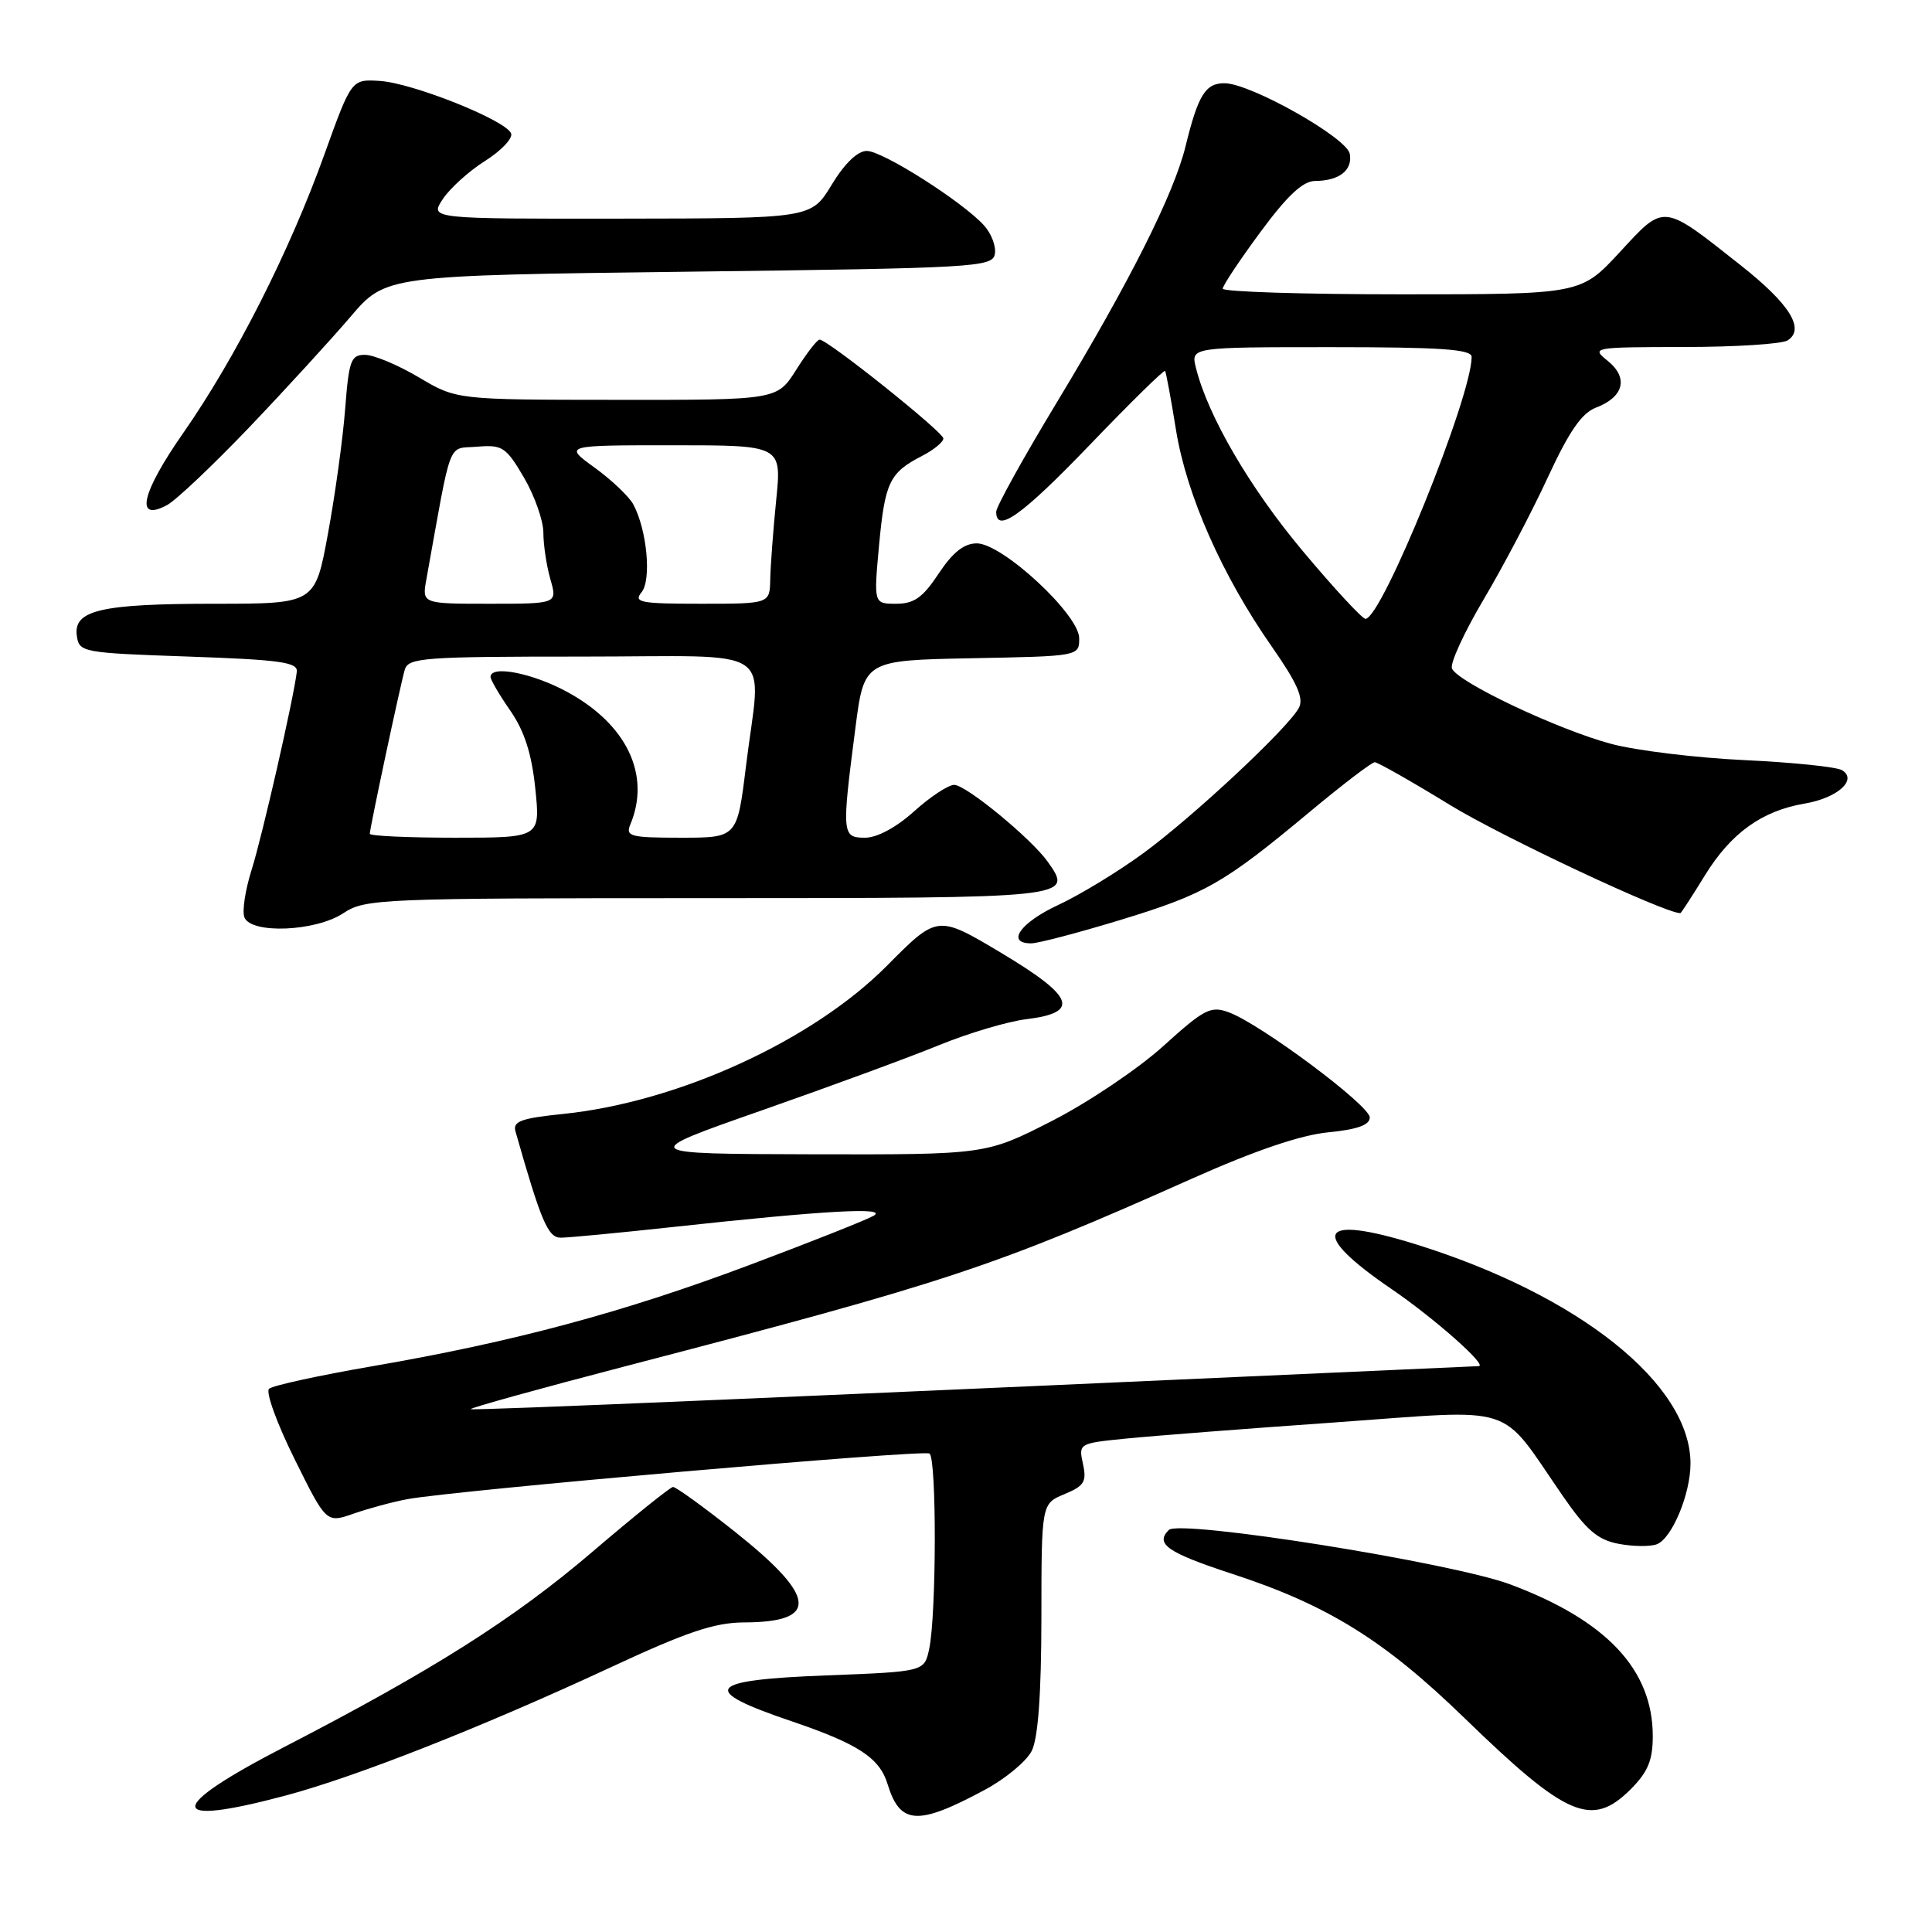 <?xml version="1.0" encoding="UTF-8" standalone="no"?>
<!DOCTYPE svg PUBLIC "-//W3C//DTD SVG 1.1//EN" "http://www.w3.org/Graphics/SVG/1.1/DTD/svg11.dtd" >
<svg xmlns="http://www.w3.org/2000/svg" xmlns:xlink="http://www.w3.org/1999/xlink" version="1.1" viewBox="0 0 256 256">
 <g >
 <path fill="currentColor"
d=" M 130.48 237.17 C 133.22 235.70 136.02 233.38 136.71 232.00 C 137.55 230.33 137.98 224.50 137.99 214.37 C 138.00 199.24 138.00 199.24 141.05 197.98 C 143.67 196.89 144.01 196.34 143.50 193.98 C 142.90 191.27 142.96 191.24 149.20 190.62 C 152.66 190.27 165.18 189.30 177.00 188.47 C 201.42 186.73 198.49 185.78 207.07 198.21 C 210.23 202.78 211.70 204.04 214.50 204.57 C 216.42 204.93 218.68 204.95 219.54 204.62 C 221.54 203.86 224.00 197.96 224.00 193.93 C 224.00 183.39 209.22 171.60 187.55 164.86 C 174.64 160.85 173.37 163.30 184.45 170.85 C 190.05 174.68 197.16 180.96 195.94 181.02 C 106.10 185.08 62.60 186.93 62.38 186.72 C 62.23 186.57 71.42 184.02 82.81 181.05 C 125.64 169.89 131.63 167.91 158.00 156.15 C 166.27 152.46 172.36 150.39 176.00 150.04 C 179.86 149.66 181.50 149.07 181.50 148.07 C 181.50 146.47 167.02 135.68 162.83 134.14 C 160.42 133.25 159.58 133.69 154.12 138.63 C 150.80 141.63 144.16 146.10 139.35 148.55 C 130.63 153.00 130.63 153.00 107.56 152.95 C 84.50 152.89 84.50 152.89 101.00 147.11 C 110.08 143.93 120.65 140.04 124.50 138.46 C 128.35 136.89 133.52 135.35 135.99 135.05 C 143.17 134.17 142.37 132.07 132.66 126.26 C 124.22 121.22 124.22 121.22 117.53 127.96 C 107.69 137.88 89.88 146.03 74.65 147.60 C 69.07 148.17 67.93 148.58 68.30 149.90 C 71.69 161.83 72.61 164.00 74.30 164.00 C 75.29 164.00 82.04 163.36 89.30 162.57 C 109.43 160.38 117.82 159.92 115.73 161.11 C 114.75 161.67 107.33 164.61 99.23 167.65 C 82.55 173.91 68.03 177.81 49.35 181.03 C 42.28 182.25 36.12 183.59 35.65 184.02 C 35.18 184.45 36.70 188.63 39.02 193.31 C 43.24 201.83 43.24 201.83 46.87 200.56 C 48.87 199.86 52.08 199.00 54.02 198.64 C 60.33 197.48 122.29 192.06 123.16 192.60 C 124.12 193.19 124.09 213.96 123.12 218.50 C 122.48 221.50 122.48 221.50 109.49 222.00 C 93.54 222.61 92.56 223.90 104.87 228.07 C 113.71 231.07 116.54 232.92 117.60 236.38 C 119.26 241.81 121.58 241.95 130.48 237.17 Z  M 37.77 237.94 C 47.17 235.44 63.93 228.83 80.96 220.91 C 90.99 216.24 94.68 215.00 98.57 214.98 C 108.59 214.95 108.25 211.60 97.35 202.94 C 93.24 199.68 89.56 197.02 89.18 197.03 C 88.81 197.05 84.00 200.92 78.50 205.62 C 68.10 214.51 57.36 221.31 37.64 231.50 C 21.91 239.63 21.96 242.15 37.77 237.94 Z  M 216.08 237.08 C 218.36 234.79 219.00 233.25 219.00 230.04 C 219.00 221.24 212.88 214.72 200.14 209.95 C 192.40 207.05 156.30 201.30 154.87 202.73 C 153.02 204.58 154.69 205.73 163.26 208.54 C 175.91 212.67 183.42 217.33 194.04 227.64 C 207.62 240.82 210.92 242.23 216.08 237.08 Z  M 148.39 121.92 C 159.71 118.47 162.11 117.10 173.47 107.64 C 177.85 103.99 181.76 101.00 182.16 101.00 C 182.56 101.00 187.07 103.56 192.19 106.70 C 199.04 110.89 220.57 121.00 222.66 121.00 C 222.75 121.00 224.22 118.74 225.91 115.99 C 229.35 110.40 233.46 107.44 239.11 106.48 C 243.45 105.75 246.17 103.34 244.09 102.06 C 243.39 101.62 237.57 101.02 231.16 100.72 C 224.75 100.42 216.80 99.45 213.50 98.57 C 206.42 96.68 193.08 90.36 192.39 88.57 C 192.13 87.88 194.02 83.76 196.60 79.41 C 199.18 75.06 203.01 67.78 205.10 63.24 C 207.92 57.15 209.59 54.73 211.48 54.01 C 215.16 52.61 215.81 50.07 213.06 47.84 C 210.81 46.03 210.97 46.00 223.14 45.98 C 229.94 45.98 236.11 45.58 236.86 45.11 C 239.22 43.61 237.16 40.30 230.70 35.19 C 220.21 26.89 220.60 26.94 214.63 33.41 C 209.46 39.00 209.46 39.00 185.73 39.00 C 172.68 39.00 162.01 38.66 162.02 38.25 C 162.02 37.84 164.27 34.46 167.01 30.75 C 170.58 25.91 172.63 24.00 174.24 23.98 C 177.46 23.96 179.25 22.56 178.85 20.38 C 178.45 18.24 165.77 11.08 162.29 11.03 C 159.74 11.00 158.76 12.57 157.10 19.35 C 155.56 25.68 149.68 37.37 139.89 53.56 C 135.55 60.74 132.00 67.16 132.00 67.81 C 132.00 70.75 135.44 68.28 144.45 58.90 C 149.78 53.35 154.25 48.96 154.38 49.15 C 154.51 49.34 155.17 52.88 155.83 57.00 C 157.23 65.62 161.95 76.28 168.52 85.68 C 171.90 90.53 172.79 92.53 172.10 93.81 C 170.65 96.50 158.07 108.25 151.46 113.08 C 148.14 115.51 143.07 118.59 140.21 119.92 C 135.18 122.26 133.26 125.00 136.64 125.00 C 137.54 125.00 142.83 123.61 148.39 121.92 Z  M 45.50 121.00 C 48.38 119.09 50.28 119.01 93.78 119.01 C 142.23 119.00 142.23 119.00 138.84 114.20 C 136.67 111.13 128.00 104.00 126.44 104.00 C 125.65 104.00 123.26 105.58 121.13 107.50 C 118.77 109.63 116.23 111.00 114.63 111.00 C 111.56 111.00 111.52 110.55 113.34 96.50 C 114.50 87.50 114.50 87.50 128.75 87.22 C 143.00 86.95 143.00 86.95 143.00 84.57 C 143.00 81.44 132.82 72.00 129.43 72.00 C 127.74 72.00 126.25 73.18 124.38 76.00 C 122.28 79.18 121.12 80.00 118.75 80.00 C 115.77 80.00 115.77 80.00 116.48 72.25 C 117.26 63.89 117.86 62.64 122.18 60.41 C 123.73 59.61 125.00 58.57 125.00 58.10 C 125.00 57.25 109.66 45.00 108.60 45.00 C 108.28 45.00 106.89 46.80 105.50 49.00 C 102.97 53.00 102.97 53.00 81.74 52.98 C 60.50 52.97 60.50 52.97 55.50 50.00 C 52.75 48.37 49.55 47.03 48.39 47.02 C 46.50 47.00 46.23 47.72 45.73 54.25 C 45.42 58.24 44.39 65.66 43.45 70.75 C 41.75 80.00 41.75 80.00 28.44 80.00 C 13.35 80.00 9.70 80.85 10.18 84.25 C 10.49 86.44 10.90 86.51 25.00 87.00 C 37.11 87.42 39.47 87.75 39.33 89.00 C 38.92 92.51 34.73 110.89 33.33 115.29 C 32.50 117.92 32.07 120.73 32.38 121.54 C 33.24 123.79 41.82 123.44 45.50 121.00 Z  M 33.01 56.64 C 37.81 51.61 43.84 45.02 46.42 42.00 C 51.10 36.50 51.10 36.50 91.29 36.00 C 129.17 35.53 131.49 35.40 131.82 33.68 C 132.02 32.67 131.37 30.96 130.39 29.87 C 127.53 26.72 116.96 20.00 114.85 20.00 C 113.64 20.00 111.91 21.66 110.21 24.47 C 107.50 28.94 107.50 28.94 82.23 28.97 C 56.95 29.00 56.95 29.00 58.66 26.40 C 59.60 24.97 62.11 22.69 64.25 21.34 C 66.38 20.00 67.95 18.35 67.73 17.70 C 67.16 15.98 54.66 10.98 50.28 10.72 C 46.57 10.50 46.57 10.50 42.97 20.50 C 38.35 33.35 31.21 47.43 24.31 57.33 C 18.72 65.34 17.83 69.23 22.13 66.93 C 23.31 66.30 28.21 61.66 33.01 56.64 Z  M 172.66 73.06 C 165.64 64.70 160.05 55.12 158.47 48.75 C 157.78 46.00 157.78 46.00 176.39 46.00 C 190.92 46.00 195.00 46.28 195.00 47.29 C 195.00 52.60 183.09 82.00 180.93 82.00 C 180.51 82.00 176.78 77.98 172.66 73.06 Z  M 49.00 110.48 C 49.00 109.74 53.03 90.83 53.63 88.75 C 54.09 87.15 56.09 87.00 77.07 87.00 C 103.55 87.00 100.85 85.19 98.84 101.56 C 97.68 111.00 97.68 111.00 90.23 111.00 C 83.53 111.00 82.86 110.83 83.52 109.25 C 86.26 102.72 83.07 95.99 75.19 91.70 C 70.58 89.19 65.00 88.09 65.00 89.70 C 65.00 90.08 66.18 92.10 67.63 94.18 C 69.49 96.88 70.45 99.86 70.93 104.49 C 71.60 111.00 71.60 111.00 60.30 111.00 C 54.09 111.00 49.00 110.77 49.00 110.48 Z  M 56.50 76.75 C 59.93 57.71 59.23 59.53 63.23 59.19 C 66.57 58.91 67.05 59.23 69.43 63.28 C 70.84 65.70 72.00 68.99 72.00 70.59 C 72.00 72.20 72.42 74.97 72.93 76.76 C 73.86 80.00 73.86 80.00 64.88 80.00 C 55.91 80.00 55.91 80.00 56.50 76.75 Z  M 85.00 78.49 C 86.35 76.87 85.74 70.24 83.92 66.84 C 83.36 65.80 81.05 63.60 78.80 61.97 C 74.70 59.00 74.70 59.00 89.14 59.00 C 103.58 59.00 103.58 59.00 102.85 66.25 C 102.45 70.24 102.10 74.96 102.06 76.75 C 102.00 80.00 102.00 80.00 92.88 80.00 C 84.87 80.00 83.91 79.82 85.00 78.49 Z "/>
</g>
</svg>